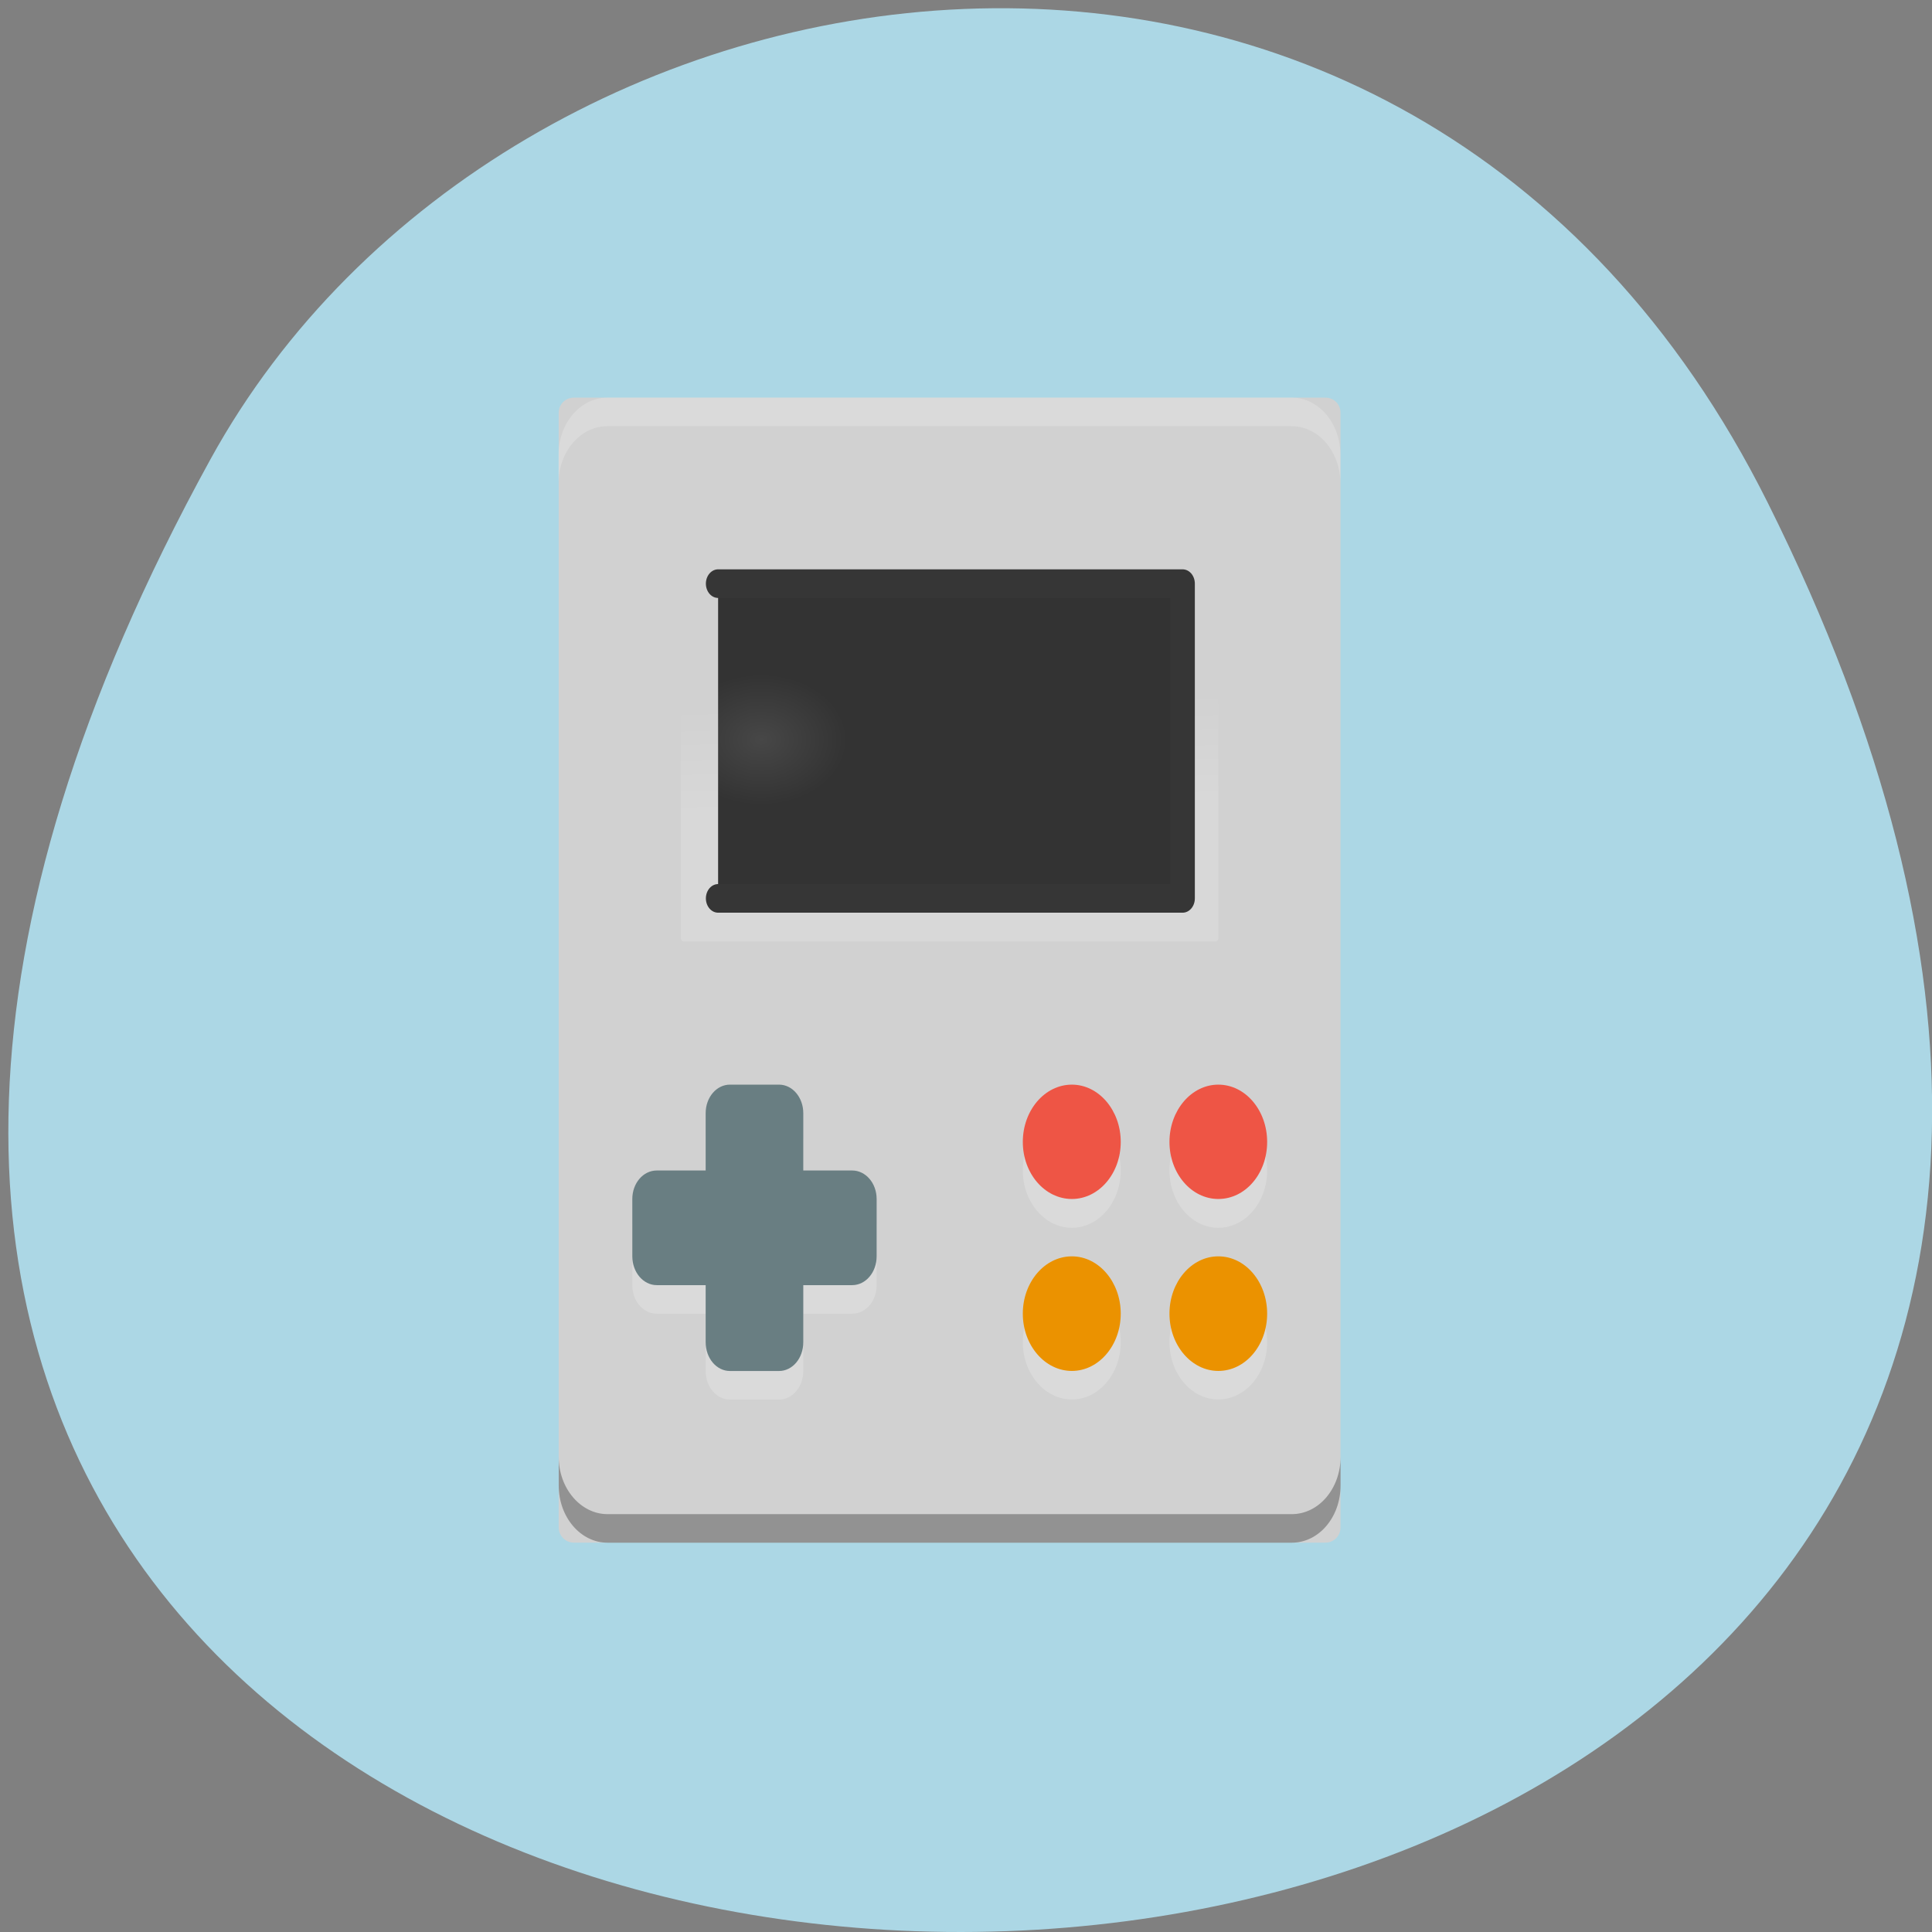 <svg xmlns="http://www.w3.org/2000/svg" viewBox="0 0 32 32"><rect x="0" y="0" width="32" height="32" fill="#808080" stroke="none"/><defs><linearGradient id="0" gradientUnits="userSpaceOnUse" x1="24.756" y1="26.512" x2="24.1" y2="5.924" gradientTransform="matrix(0.086 0 0 0.083 11.09 11.185)"><stop stop-color="#fff" stop-opacity="0.149"/><stop offset="1" stop-color="#fff" stop-opacity="0"/></linearGradient><radialGradient id="1" gradientUnits="userSpaceOnUse" cx="19.06" cy="8.418" r="11" gradientTransform="matrix(0.32 0 0 0.209 10.167 13.195)"><stop stop-color="#474747"/><stop offset="1" stop-color="#333"/></radialGradient></defs><path d="m 29.28 8.328 c 15.863 31.785 -43.551 31.578 -25.793 -0.723 c 4.875 -8.867 19.813 -11.258 25.793 0.723" fill="#acd7e5"/><path d="m 21.953 6.586 h -12.449 c -0.137 0 -0.25 0.109 -0.25 0.25 v 18.465 c 0 0.137 0.113 0.25 0.25 0.25 h 12.449 c 0.141 0 0.25 -0.113 0.25 -0.25 v -18.465 c 0 -0.141 -0.109 -0.25 -0.25 -0.25" fill="#d1d1d1"/><g fill-rule="evenodd"><path d="m 11.328 8.957 h 8.801 c 0.027 0 0.051 0.02 0.051 0.047 v 6.539 c 0 0.027 -0.023 0.051 -0.051 0.051 h -8.801 c -0.027 0 -0.051 -0.023 -0.051 -0.051 v -6.539 c 0 -0.027 0.023 -0.047 0.051 -0.047" fill="url(#0)"/><path d="m 14.504 9.502 h 18.997 v 10.998 h -18.997" transform="matrix(0.405 0 0 0.474 6.02 5.163)" fill="url(#1)" stroke="#363636" stroke-linejoin="round" stroke-linecap="round" stroke-miterlimit="3.429"/></g><path d="m 10.06 6.586 c -0.445 0 -0.809 0.422 -0.809 0.949 v 0.473 c 0 -0.527 0.363 -0.949 0.809 -0.949 h 11.332 c 0.449 0 0.809 0.422 0.809 0.949 v -0.473 c 0 -0.527 -0.359 -0.949 -0.809 -0.949 h -11.332" fill="#fff" fill-opacity="0.2"/><path d="m 9.254 24.13 v 0.473 c 0 0.527 0.363 0.949 0.809 0.949 h 11.332 c 0.449 0 0.809 -0.422 0.809 -0.949 v -0.473 c 0 0.523 -0.359 0.949 -0.809 0.949 h -11.332 c -0.445 0 -0.809 -0.426 -0.809 -0.949" fill-opacity="0.302"/><path d="m 12.09 18.438 c -0.223 0 -0.402 0.211 -0.402 0.477 v 0.945 h -0.809 c -0.227 0 -0.406 0.215 -0.406 0.477 v 0.949 c 0 0.262 0.18 0.473 0.406 0.473 h 0.809 v 0.949 c 0 0.262 0.18 0.473 0.402 0.473 h 0.813 c 0.223 0 0.402 -0.211 0.402 -0.473 v -0.949 h 0.809 c 0.227 0 0.406 -0.211 0.406 -0.473 v -0.949 c 0 -0.262 -0.18 -0.477 -0.406 -0.477 h -0.809 v -0.945 c 0 -0.266 -0.18 -0.477 -0.402 -0.477 h -0.813" fill="#fff" fill-opacity="0.2"/><path d="m 12.09 17.965 c -0.223 0 -0.402 0.211 -0.402 0.473 v 0.949 h -0.809 c -0.227 0 -0.406 0.211 -0.406 0.473 v 0.949 c 0 0.262 0.18 0.477 0.406 0.477 h 0.809 v 0.945 c 0 0.266 0.18 0.477 0.402 0.477 h 0.813 c 0.223 0 0.402 -0.211 0.402 -0.477 v -0.945 h 0.809 c 0.227 0 0.406 -0.215 0.406 -0.477 v -0.949 c 0 -0.262 -0.18 -0.473 -0.406 -0.473 h -0.809 v -0.949 c 0 -0.262 -0.18 -0.473 -0.402 -0.473 h -0.813" fill="#697e82"/><g fill="#fff" fill-opacity="0.2"><path d="m 20.988 19.387 c 0 0.523 -0.359 0.949 -0.809 0.949 c -0.445 0 -0.809 -0.426 -0.809 -0.949 c 0 -0.523 0.363 -0.949 0.809 -0.949 c 0.449 0 0.809 0.426 0.809 0.949"/><path d="m 18.563 19.387 c 0 0.523 -0.363 0.949 -0.809 0.949 c -0.449 0 -0.813 -0.426 -0.813 -0.949 c 0 -0.523 0.363 -0.949 0.813 -0.949 c 0.445 0 0.809 0.426 0.809 0.949"/><path d="m 20.988 22.23 c 0 0.523 -0.359 0.949 -0.809 0.949 c -0.445 0 -0.809 -0.426 -0.809 -0.949 c 0 -0.523 0.363 -0.945 0.809 -0.945 c 0.449 0 0.809 0.422 0.809 0.945"/><path d="m 18.563 22.23 c 0 0.523 -0.363 0.949 -0.809 0.949 c -0.449 0 -0.813 -0.426 -0.813 -0.949 c 0 -0.523 0.363 -0.945 0.813 -0.945 c 0.445 0 0.809 0.422 0.809 0.945"/></g><g fill="#ee5545"><path d="m 20.988 18.914 c 0 0.523 -0.359 0.945 -0.809 0.945 c -0.445 0 -0.809 -0.422 -0.809 -0.945 c 0 -0.523 0.363 -0.949 0.809 -0.949 c 0.449 0 0.809 0.426 0.809 0.949"/><path d="m 18.563 18.914 c 0 0.523 -0.363 0.945 -0.809 0.945 c -0.449 0 -0.813 -0.422 -0.813 -0.945 c 0 -0.523 0.363 -0.949 0.813 -0.949 c 0.445 0 0.809 0.426 0.809 0.949"/></g><g fill="#eb9200"><path d="m 20.988 21.758 c 0 0.523 -0.359 0.949 -0.809 0.949 c -0.445 0 -0.809 -0.426 -0.809 -0.949 c 0 -0.523 0.363 -0.949 0.809 -0.949 c 0.449 0 0.809 0.426 0.809 0.949"/><path d="m 18.563 21.758 c 0 0.523 -0.363 0.949 -0.809 0.949 c -0.449 0 -0.813 -0.426 -0.813 -0.949 c 0 -0.523 0.363 -0.949 0.813 -0.949 c 0.445 0 0.809 0.426 0.809 0.949"/></g></svg>